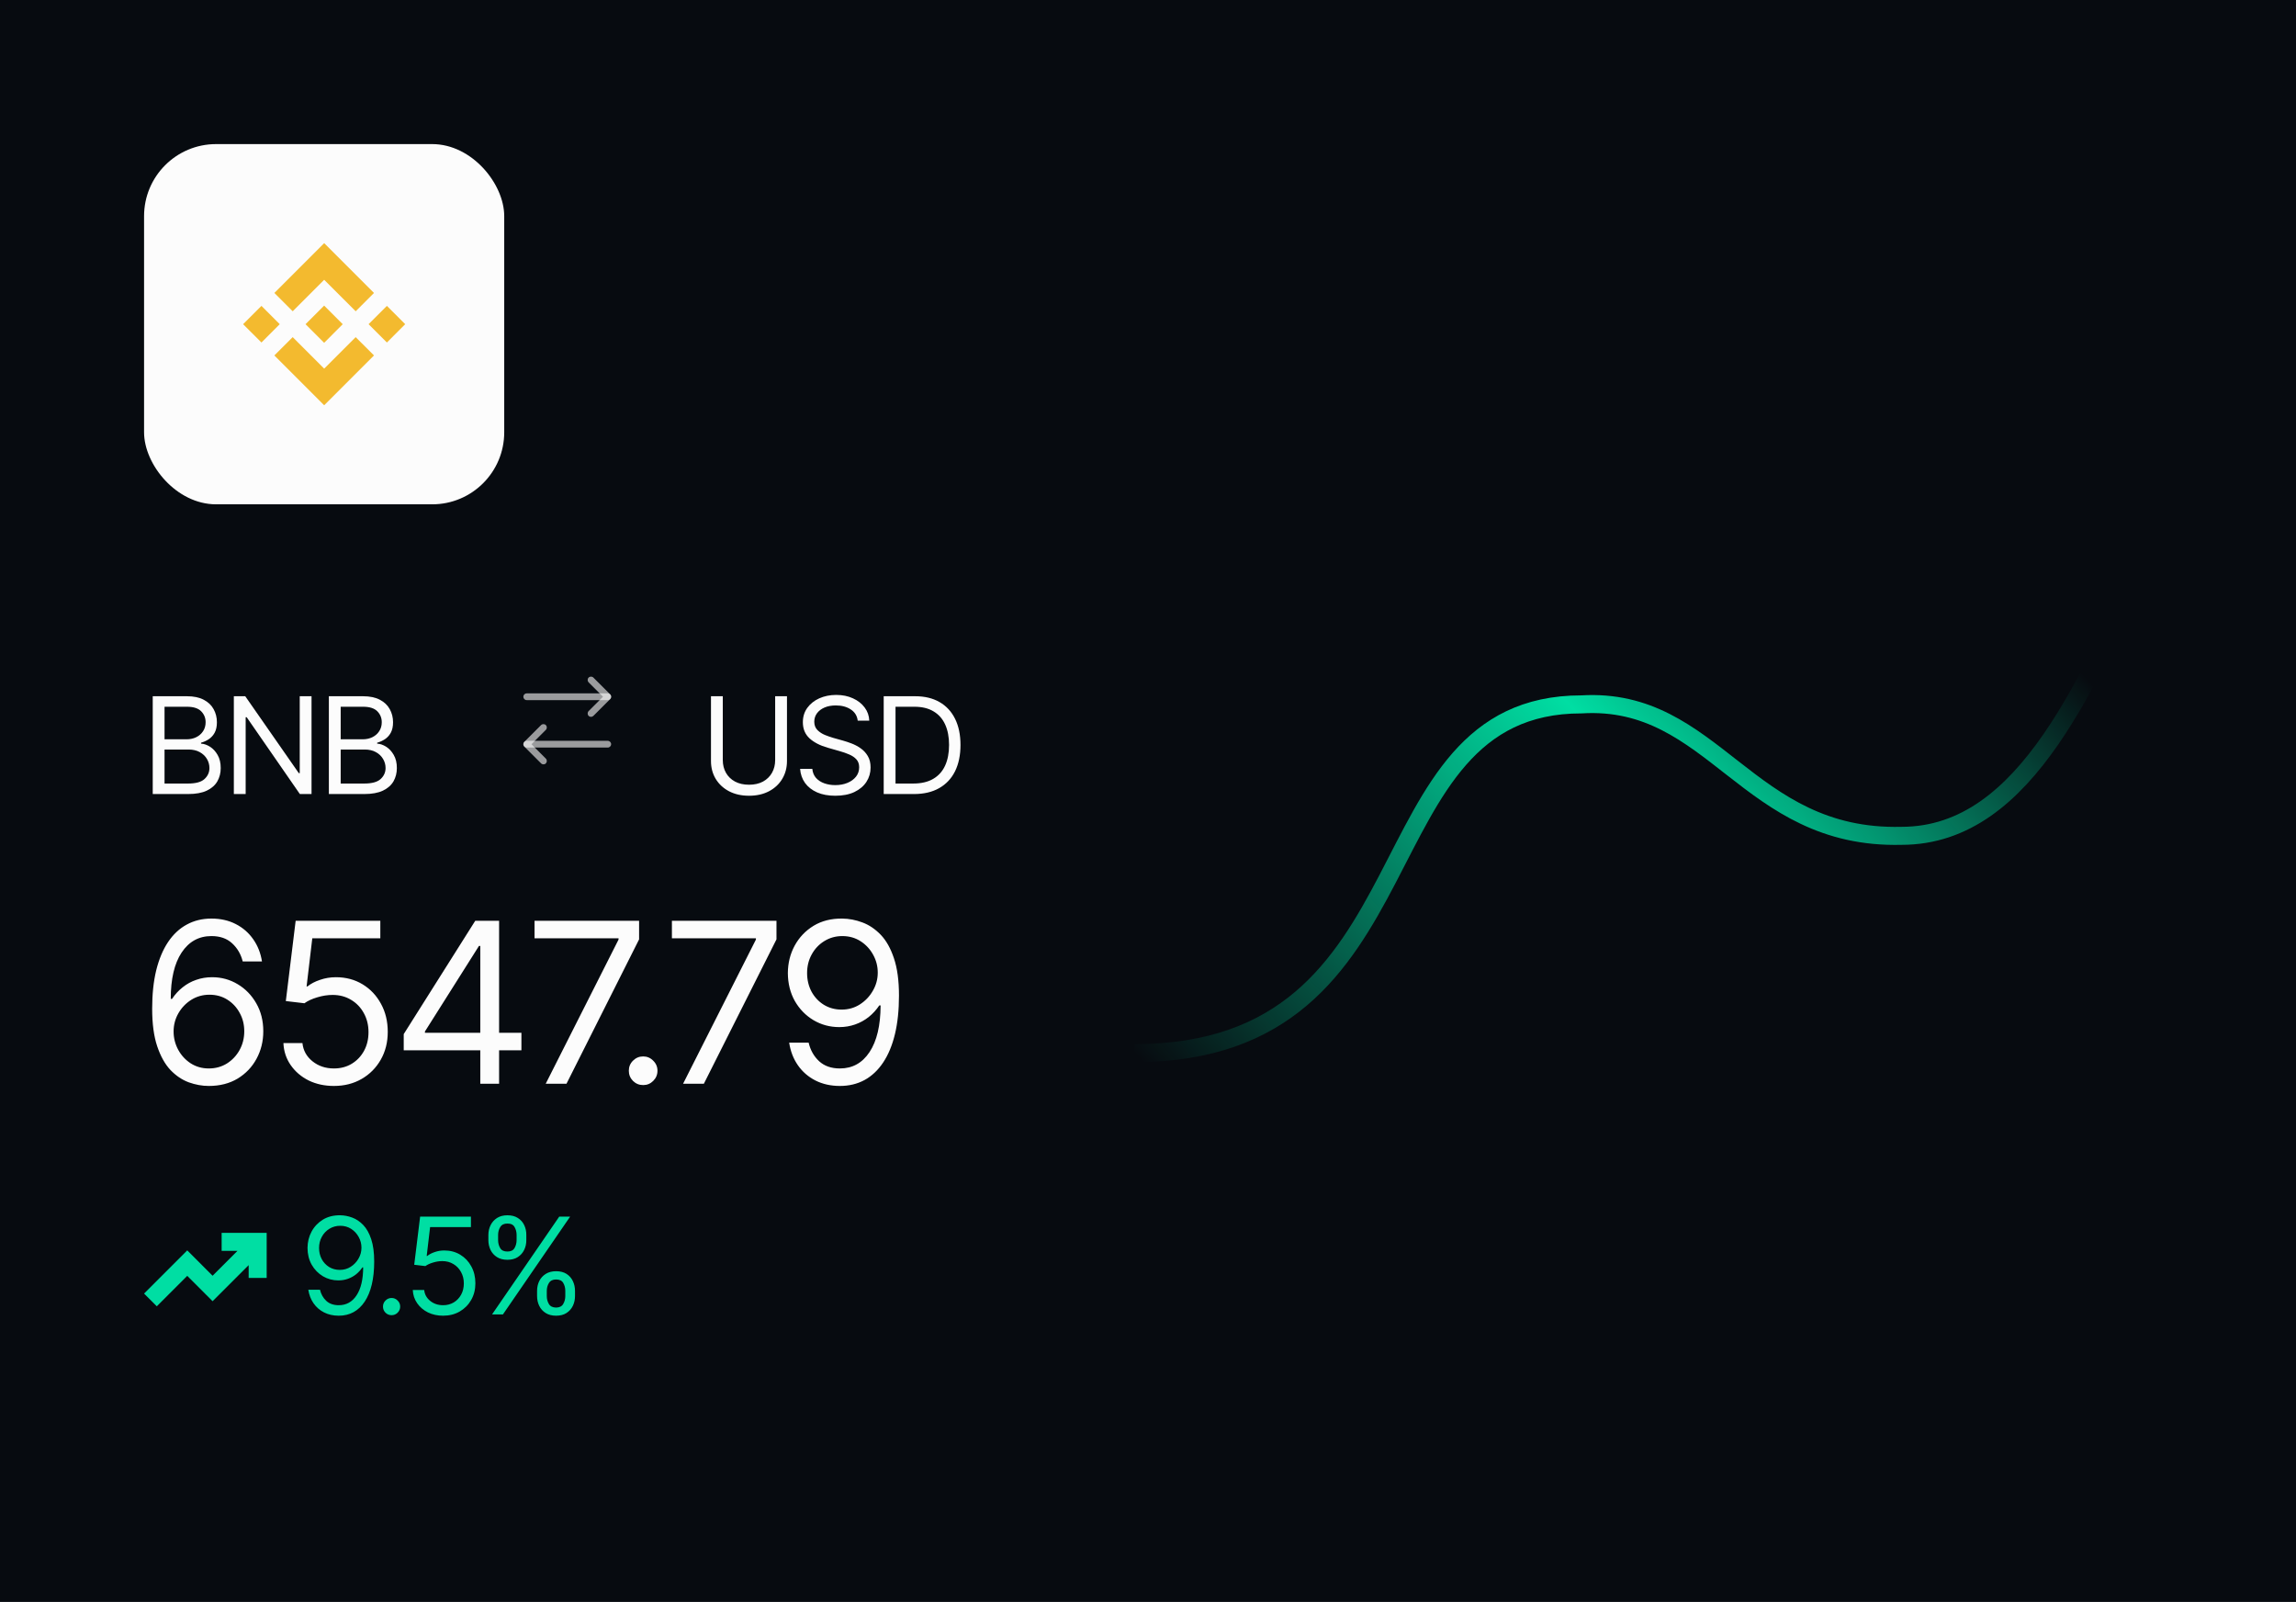 <svg width="205" height="143" viewBox="0 0 205 143" fill="none" xmlns="http://www.w3.org/2000/svg">
<rect width="205" height="143" fill="#070B10"/>
<rect x="12.863" y="12.863" width="32.157" height="32.157" rx="6.431" fill="#FCFCFC"/>
<path d="M33.392 31.729L33.391 31.73L28.944 36.177L24.498 31.731L24.496 31.73L26.134 30.096L28.944 32.906L31.756 30.095L33.392 31.729ZM30.601 28.94H30.602L30.601 28.941L28.942 30.602L27.284 28.944L27.281 28.94L27.284 28.939L27.574 28.648L27.716 28.508L28.942 27.281L30.601 28.94ZM24.977 28.94L23.343 30.575L21.707 28.94L23.343 27.306L24.977 28.94ZM36.179 28.94L34.544 30.575L32.909 28.94L34.544 27.306L36.179 28.94ZM33.392 26.152L31.757 27.788L28.945 24.977L26.135 27.786L24.499 26.151L28.945 21.705L33.392 26.152Z" fill="#F3BA2F"/>
<path d="M13.637 70.883V62.152H16.695C17.301 62.152 17.801 62.258 18.195 62.469C18.59 62.676 18.883 62.955 19.074 63.307C19.27 63.658 19.367 64.047 19.367 64.473C19.367 64.848 19.301 65.158 19.168 65.404C19.035 65.647 18.861 65.84 18.646 65.984C18.432 66.125 18.199 66.231 17.949 66.301V66.383C18.219 66.398 18.488 66.492 18.758 66.664C19.027 66.836 19.252 67.08 19.432 67.397C19.615 67.713 19.707 68.102 19.707 68.562C19.707 69 19.607 69.394 19.408 69.746C19.209 70.094 18.895 70.371 18.465 70.578C18.039 70.781 17.48 70.883 16.789 70.883H13.637ZM14.691 69.945H16.789C17.48 69.945 17.971 69.811 18.26 69.541C18.553 69.272 18.699 68.945 18.699 68.562C18.699 68.266 18.623 67.992 18.471 67.742C18.322 67.492 18.109 67.291 17.832 67.139C17.555 66.986 17.227 66.91 16.848 66.91H14.691V69.945ZM14.691 65.996H16.66C16.977 65.996 17.264 65.934 17.521 65.809C17.779 65.68 17.982 65.502 18.131 65.275C18.283 65.045 18.359 64.777 18.359 64.473C18.359 64.09 18.227 63.764 17.961 63.494C17.695 63.225 17.273 63.09 16.695 63.09H14.691V65.996ZM27.816 62.152V70.883H26.773L22.027 64.027H21.934V70.883H20.879V62.152H21.898L26.68 69.019H26.762V62.152H27.816ZM29.363 70.883V62.152H32.422C33.027 62.152 33.527 62.258 33.922 62.469C34.316 62.676 34.609 62.955 34.801 63.307C34.996 63.658 35.094 64.047 35.094 64.473C35.094 64.848 35.027 65.158 34.895 65.404C34.762 65.647 34.588 65.84 34.373 65.984C34.158 66.125 33.926 66.231 33.676 66.301V66.383C33.945 66.398 34.215 66.492 34.484 66.664C34.754 66.836 34.978 67.08 35.158 67.397C35.342 67.713 35.434 68.102 35.434 68.562C35.434 69 35.334 69.394 35.135 69.746C34.935 70.094 34.621 70.371 34.191 70.578C33.766 70.781 33.207 70.883 32.516 70.883H29.363ZM30.418 69.945H32.516C33.207 69.945 33.697 69.811 33.986 69.541C34.279 69.272 34.426 68.945 34.426 68.562C34.426 68.266 34.35 67.992 34.197 67.742C34.049 67.492 33.836 67.291 33.559 67.139C33.281 66.986 32.953 66.91 32.574 66.91H30.418V69.945ZM30.418 65.996H32.387C32.703 65.996 32.99 65.934 33.248 65.809C33.506 65.68 33.709 65.502 33.857 65.275C34.01 65.045 34.086 64.777 34.086 64.473C34.086 64.09 33.953 63.764 33.688 63.494C33.422 63.225 33 63.09 32.422 63.09H30.418V65.996Z" fill="#FCFCFC"/>
<path d="M52.769 63.993C52.693 63.993 52.617 63.965 52.556 63.904C52.44 63.788 52.44 63.595 52.556 63.478L53.838 62.196L52.556 60.914C52.44 60.797 52.44 60.604 52.556 60.488C52.673 60.371 52.866 60.371 52.982 60.488L54.478 61.983C54.534 62.039 54.566 62.116 54.566 62.196C54.566 62.276 54.534 62.353 54.478 62.409L52.982 63.904C52.922 63.961 52.846 63.993 52.769 63.993Z" fill="#FCFCFC" fill-opacity="0.6"/>
<path d="M54.263 62.498H47.028C46.863 62.498 46.727 62.361 46.727 62.196C46.727 62.031 46.863 61.895 47.028 61.895H54.263C54.428 61.895 54.565 62.031 54.565 62.196C54.565 62.361 54.428 62.498 54.263 62.498Z" fill="#FCFCFC" fill-opacity="0.6"/>
<path d="M48.523 68.233C48.447 68.233 48.371 68.205 48.31 68.145L46.815 66.649C46.759 66.593 46.727 66.517 46.727 66.436C46.727 66.356 46.759 66.28 46.815 66.223L48.31 64.728C48.427 64.612 48.62 64.612 48.736 64.728C48.853 64.845 48.853 65.038 48.736 65.154L47.454 66.436L48.736 67.719C48.853 67.835 48.853 68.028 48.736 68.145C48.68 68.205 48.604 68.233 48.523 68.233Z" fill="#FCFCFC" fill-opacity="0.6"/>
<path d="M54.263 66.734H47.028C46.863 66.734 46.727 66.597 46.727 66.432C46.727 66.267 46.863 66.131 47.028 66.131H54.263C54.428 66.131 54.565 66.267 54.565 66.432C54.565 66.597 54.428 66.734 54.263 66.734Z" fill="#FCFCFC" fill-opacity="0.6"/>
<path d="M69.211 62.152H70.266V67.93C70.266 68.527 70.125 69.061 69.844 69.529C69.566 69.994 69.174 70.361 68.666 70.631C68.158 70.9 67.562 71.035 66.879 71.035C66.195 71.035 65.598 70.9 65.086 70.631C64.578 70.361 64.184 69.994 63.902 69.529C63.621 69.061 63.48 68.527 63.48 67.93V62.152H64.535V67.848C64.535 68.273 64.629 68.652 64.816 68.984C65.004 69.316 65.273 69.578 65.625 69.769C65.977 69.957 66.394 70.051 66.879 70.051C67.363 70.051 67.779 69.957 68.127 69.769C68.475 69.578 68.742 69.316 68.93 68.984C69.117 68.652 69.211 68.273 69.211 67.848V62.152ZM74.578 71.035C73.953 71.035 73.412 70.936 72.955 70.736C72.498 70.533 72.139 70.252 71.877 69.893C71.619 69.529 71.473 69.109 71.438 68.633H72.527C72.559 68.961 72.67 69.232 72.861 69.447C73.057 69.662 73.305 69.822 73.606 69.928C73.906 70.033 74.231 70.086 74.578 70.086C74.981 70.086 75.342 70.019 75.662 69.887C75.986 69.754 76.242 69.568 76.43 69.33C76.617 69.092 76.711 68.812 76.711 68.492C76.711 68.203 76.629 67.969 76.465 67.789C76.301 67.609 76.086 67.463 75.82 67.35C75.559 67.236 75.273 67.137 74.965 67.051L73.898 66.746C73.215 66.551 72.674 66.272 72.275 65.908C71.881 65.541 71.684 65.062 71.684 64.473C71.684 63.984 71.814 63.559 72.076 63.195C72.342 62.828 72.699 62.543 73.148 62.34C73.602 62.137 74.106 62.035 74.66 62.035C75.223 62.035 75.723 62.137 76.16 62.34C76.598 62.539 76.945 62.812 77.203 63.16C77.461 63.504 77.598 63.895 77.613 64.332H76.582C76.531 63.902 76.324 63.568 75.961 63.33C75.602 63.092 75.156 62.973 74.625 62.973C74.242 62.973 73.906 63.035 73.617 63.16C73.328 63.285 73.103 63.457 72.943 63.676C72.783 63.895 72.703 64.144 72.703 64.426C72.703 64.734 72.799 64.984 72.99 65.176C73.182 65.363 73.408 65.51 73.67 65.615C73.936 65.721 74.176 65.805 74.391 65.867L75.269 66.113C75.496 66.176 75.748 66.26 76.025 66.365C76.307 66.471 76.576 66.613 76.834 66.793C77.096 66.973 77.311 67.203 77.478 67.484C77.647 67.762 77.731 68.106 77.731 68.516C77.731 68.984 77.607 69.41 77.361 69.793C77.115 70.172 76.758 70.475 76.289 70.701C75.82 70.924 75.25 71.035 74.578 71.035ZM81.598 70.883H79.5V69.945H81.527C82.25 69.945 82.848 69.807 83.32 69.529C83.797 69.252 84.152 68.856 84.387 68.34C84.621 67.824 84.738 67.211 84.738 66.5C84.738 65.797 84.623 65.191 84.393 64.684C84.162 64.172 83.816 63.779 83.356 63.506C82.898 63.228 82.328 63.09 81.644 63.09H79.453V62.152H81.715C82.562 62.152 83.287 62.326 83.889 62.674C84.494 63.022 84.957 63.522 85.277 64.174C85.598 64.822 85.758 65.598 85.758 66.5C85.758 67.41 85.596 68.193 85.272 68.85C84.947 69.502 84.475 70.004 83.853 70.356C83.236 70.707 82.484 70.883 81.598 70.883ZM79.957 62.152V70.883H78.902V62.152H79.957Z" fill="#FCFCFC"/>
<path d="M18.645 96.941C18.052 96.941 17.456 96.834 16.857 96.619C16.259 96.398 15.712 96.03 15.217 95.516C14.729 94.995 14.335 94.288 14.035 93.397C13.736 92.505 13.586 91.388 13.586 90.047C13.586 88.758 13.706 87.615 13.947 86.619C14.195 85.623 14.546 84.783 15.002 84.1C15.464 83.409 16.021 82.889 16.672 82.537C17.323 82.179 18.059 82 18.879 82C19.693 82 20.415 82.163 21.047 82.488C21.685 82.814 22.206 83.266 22.609 83.846C23.013 84.419 23.273 85.079 23.391 85.828H21.672C21.509 85.177 21.193 84.637 20.725 84.207C20.262 83.777 19.647 83.562 18.879 83.562C17.753 83.562 16.864 84.054 16.213 85.037C15.568 86.014 15.246 87.391 15.246 89.168H15.363C15.63 88.764 15.946 88.419 16.311 88.133C16.675 87.84 17.079 87.618 17.521 87.469C17.964 87.312 18.436 87.234 18.938 87.234C19.771 87.234 20.533 87.443 21.223 87.859C21.913 88.269 22.466 88.839 22.883 89.568C23.299 90.291 23.508 91.121 23.508 92.059C23.508 92.957 23.306 93.777 22.902 94.519C22.505 95.255 21.942 95.844 21.213 96.287C20.484 96.723 19.628 96.941 18.645 96.941ZM18.645 95.379C19.244 95.379 19.781 95.232 20.256 94.939C20.731 94.64 21.109 94.24 21.389 93.738C21.669 93.231 21.809 92.671 21.809 92.059C21.809 91.453 21.672 90.906 21.398 90.418C21.131 89.923 20.764 89.529 20.295 89.236C19.833 88.943 19.302 88.797 18.703 88.797C18.104 88.797 17.561 88.95 17.072 89.256C16.59 89.562 16.206 89.966 15.92 90.467C15.64 90.962 15.5 91.499 15.5 92.078C15.5 92.658 15.637 93.201 15.91 93.709C16.184 94.21 16.555 94.614 17.023 94.92C17.499 95.226 18.039 95.379 18.645 95.379ZM29.816 96.941C28.983 96.941 28.231 96.779 27.561 96.453C26.896 96.121 26.363 95.665 25.959 95.086C25.555 94.507 25.337 93.849 25.305 93.113H27.004C27.069 93.764 27.365 94.305 27.893 94.734C28.426 95.164 29.068 95.379 29.816 95.379C30.415 95.379 30.946 95.239 31.408 94.959C31.87 94.679 32.235 94.295 32.502 93.807C32.769 93.318 32.902 92.762 32.902 92.137C32.902 91.505 32.762 90.939 32.482 90.438C32.209 89.936 31.831 89.542 31.35 89.256C30.868 88.963 30.318 88.816 29.699 88.816C29.25 88.816 28.791 88.888 28.322 89.031C27.86 89.168 27.479 89.344 27.18 89.559L25.52 89.363L26.398 82.195H33.957V83.758H27.883L27.375 88.055H27.453C27.753 87.814 28.127 87.618 28.576 87.469C29.025 87.312 29.497 87.234 29.992 87.234C30.884 87.234 31.678 87.446 32.375 87.869C33.072 88.292 33.618 88.872 34.016 89.607C34.419 90.337 34.621 91.173 34.621 92.117C34.621 93.042 34.413 93.868 33.996 94.598C33.579 95.327 33.01 95.9 32.287 96.316C31.564 96.733 30.741 96.941 29.816 96.941ZM36.047 93.758V92.312L42.434 82.195H43.488V84.441H42.766L37.941 92.078V92.195H46.555V93.758H36.047ZM42.883 96.746V93.328V92.644V82.195H44.562V96.746H42.883ZM48.723 96.746L55.227 83.875V83.758H47.727V82.195H57.062V83.856L50.578 96.746H48.723ZM57.424 96.863C57.072 96.863 56.77 96.74 56.516 96.492C56.268 96.238 56.145 95.936 56.145 95.584C56.145 95.232 56.268 94.933 56.516 94.686C56.77 94.432 57.072 94.305 57.424 94.305C57.775 94.305 58.075 94.432 58.322 94.686C58.576 94.933 58.703 95.232 58.703 95.584C58.703 95.936 58.576 96.238 58.322 96.492C58.075 96.74 57.775 96.863 57.424 96.863ZM60.988 96.746L67.492 83.875V83.758H59.992V82.195H69.328V83.856L62.844 96.746H60.988ZM75.207 82C75.806 82.007 76.402 82.12 76.994 82.342C77.593 82.563 78.14 82.931 78.635 83.445C79.13 83.96 79.523 84.659 79.816 85.545C80.116 86.43 80.266 87.54 80.266 88.875C80.266 90.171 80.145 91.32 79.904 92.322C79.663 93.318 79.312 94.162 78.85 94.852C78.394 95.535 77.841 96.056 77.189 96.414C76.538 96.766 75.806 96.941 74.992 96.941C74.178 96.941 73.449 96.779 72.805 96.453C72.167 96.128 71.646 95.675 71.242 95.096C70.838 94.516 70.578 93.842 70.461 93.074H72.199C72.356 93.745 72.668 94.298 73.137 94.734C73.606 95.164 74.224 95.379 74.992 95.379C76.112 95.379 76.994 94.891 77.639 93.914C78.29 92.931 78.618 91.544 78.625 89.754H78.508C78.241 90.151 77.925 90.496 77.561 90.789C77.196 91.076 76.792 91.297 76.35 91.453C75.907 91.609 75.435 91.688 74.934 91.688C74.1 91.688 73.335 91.482 72.639 91.072C71.942 90.656 71.385 90.086 70.969 89.363C70.559 88.634 70.35 87.801 70.344 86.863C70.35 85.971 70.552 85.158 70.949 84.422C71.353 83.68 71.916 83.087 72.639 82.644C73.368 82.202 74.224 81.987 75.207 82ZM75.207 83.562C74.615 83.562 74.078 83.712 73.596 84.012C73.12 84.305 72.746 84.702 72.473 85.203C72.199 85.698 72.062 86.251 72.062 86.863C72.062 87.469 72.193 88.019 72.453 88.514C72.72 89.008 73.088 89.402 73.557 89.695C74.025 89.982 74.556 90.125 75.148 90.125C75.747 90.125 76.288 89.972 76.769 89.666C77.258 89.353 77.645 88.947 77.932 88.445C78.225 87.944 78.371 87.404 78.371 86.824C78.371 86.258 78.234 85.727 77.961 85.232C77.688 84.731 77.313 84.328 76.838 84.022C76.363 83.716 75.819 83.562 75.207 83.562Z" fill="#FCFCFC"/>
<path d="M23.81 114.076H22.202V112.936L19.55 115.588L18.981 116.157L18.413 115.588L16.718 113.893L14 116.61L12.863 115.474L16.718 111.619L18.981 113.883L21.2 111.664H19.79V110.057H23.81V114.076Z" fill="#00DEA3"/>
<path d="M30.375 108.486C30.734 108.49 31.092 108.559 31.447 108.691C31.807 108.824 32.135 109.045 32.432 109.354C32.728 109.662 32.965 110.082 33.141 110.613C33.32 111.145 33.41 111.811 33.41 112.611C33.41 113.389 33.338 114.078 33.193 114.68C33.049 115.277 32.838 115.783 32.56 116.197C32.287 116.607 31.955 116.92 31.564 117.135C31.174 117.346 30.734 117.451 30.246 117.451C29.758 117.451 29.32 117.354 28.934 117.158C28.551 116.963 28.238 116.691 27.996 116.344C27.754 115.996 27.598 115.592 27.527 115.131H28.57C28.664 115.533 28.852 115.865 29.133 116.127C29.414 116.385 29.785 116.514 30.246 116.514C30.918 116.514 31.447 116.221 31.834 115.635C32.225 115.045 32.422 114.213 32.426 113.139H32.355C32.195 113.377 32.006 113.584 31.787 113.76C31.568 113.932 31.326 114.064 31.061 114.158C30.795 114.252 30.512 114.299 30.211 114.299C29.711 114.299 29.252 114.176 28.834 113.93C28.416 113.68 28.082 113.338 27.832 112.904C27.586 112.467 27.461 111.967 27.457 111.404C27.461 110.869 27.582 110.381 27.82 109.939C28.062 109.494 28.4 109.139 28.834 108.873C29.271 108.607 29.785 108.479 30.375 108.486ZM30.375 109.424C30.02 109.424 29.697 109.514 29.408 109.693C29.123 109.869 28.898 110.107 28.734 110.408C28.57 110.705 28.488 111.037 28.488 111.404C28.488 111.768 28.566 112.098 28.723 112.395C28.883 112.691 29.104 112.928 29.385 113.104C29.666 113.275 29.984 113.361 30.34 113.361C30.699 113.361 31.023 113.27 31.312 113.086C31.605 112.898 31.838 112.654 32.01 112.354C32.185 112.053 32.273 111.729 32.273 111.381C32.273 111.041 32.191 110.723 32.027 110.426C31.863 110.125 31.639 109.883 31.354 109.699C31.068 109.516 30.742 109.424 30.375 109.424ZM34.963 117.404C34.752 117.404 34.57 117.33 34.418 117.182C34.27 117.029 34.195 116.848 34.195 116.637C34.195 116.426 34.27 116.246 34.418 116.098C34.57 115.945 34.752 115.869 34.963 115.869C35.174 115.869 35.353 115.945 35.502 116.098C35.654 116.246 35.73 116.426 35.73 116.637C35.73 116.848 35.654 117.029 35.502 117.182C35.353 117.33 35.174 117.404 34.963 117.404ZM39.562 117.451C39.062 117.451 38.611 117.354 38.209 117.158C37.81 116.959 37.49 116.686 37.248 116.338C37.006 115.99 36.875 115.596 36.855 115.154H37.875C37.914 115.545 38.092 115.869 38.408 116.127C38.728 116.385 39.113 116.514 39.562 116.514C39.922 116.514 40.24 116.43 40.518 116.262C40.795 116.094 41.014 115.863 41.174 115.57C41.334 115.277 41.414 114.943 41.414 114.568C41.414 114.189 41.33 113.85 41.162 113.549C40.998 113.248 40.772 113.012 40.482 112.84C40.193 112.664 39.863 112.576 39.492 112.576C39.223 112.576 38.947 112.619 38.666 112.705C38.389 112.787 38.16 112.893 37.98 113.021L36.984 112.904L37.512 108.604H42.047V109.541H38.402L38.098 112.119H38.145C38.324 111.975 38.549 111.857 38.818 111.768C39.088 111.674 39.371 111.627 39.668 111.627C40.203 111.627 40.68 111.754 41.098 112.008C41.516 112.262 41.844 112.609 42.082 113.051C42.324 113.488 42.445 113.99 42.445 114.557C42.445 115.111 42.32 115.607 42.07 116.045C41.82 116.482 41.478 116.826 41.045 117.076C40.611 117.326 40.117 117.451 39.562 117.451ZM47.953 115.693V115.236C47.953 114.916 48.018 114.623 48.147 114.357C48.279 114.092 48.473 113.879 48.727 113.719C48.98 113.559 49.289 113.479 49.652 113.479C50.023 113.479 50.334 113.559 50.584 113.719C50.834 113.879 51.022 114.092 51.147 114.357C51.275 114.623 51.34 114.916 51.34 115.236V115.693C51.34 116.014 51.275 116.307 51.147 116.572C51.018 116.838 50.828 117.051 50.578 117.211C50.328 117.371 50.02 117.451 49.652 117.451C49.285 117.451 48.975 117.371 48.721 117.211C48.467 117.051 48.275 116.838 48.147 116.572C48.018 116.307 47.953 116.014 47.953 115.693ZM48.82 115.236V115.693C48.82 115.959 48.883 116.197 49.008 116.408C49.133 116.615 49.348 116.721 49.652 116.725C49.953 116.721 50.164 116.615 50.285 116.408C50.41 116.197 50.473 115.959 50.473 115.693V115.236C50.473 114.971 50.412 114.734 50.291 114.527C50.174 114.32 49.961 114.217 49.652 114.217C49.355 114.217 49.143 114.32 49.014 114.527C48.885 114.734 48.82 114.971 48.82 115.236ZM43.605 110.701V110.244C43.605 109.924 43.672 109.631 43.805 109.365C43.938 109.1 44.129 108.887 44.379 108.727C44.633 108.566 44.941 108.486 45.305 108.486C45.676 108.486 45.986 108.566 46.236 108.727C46.49 108.887 46.68 109.1 46.805 109.365C46.934 109.631 46.996 109.924 46.992 110.244V110.701C46.996 111.018 46.932 111.311 46.799 111.58C46.67 111.846 46.48 112.059 46.23 112.219C45.98 112.379 45.672 112.459 45.305 112.459C44.938 112.459 44.627 112.379 44.373 112.219C44.119 112.059 43.928 111.846 43.799 111.58C43.67 111.311 43.605 111.018 43.605 110.701ZM44.473 110.244V110.701C44.473 110.967 44.535 111.205 44.66 111.416C44.785 111.623 45 111.725 45.305 111.721C45.605 111.725 45.816 111.623 45.938 111.416C46.062 111.205 46.125 110.967 46.125 110.701V110.244C46.125 109.979 46.065 109.742 45.943 109.535C45.826 109.324 45.613 109.221 45.305 109.225C45.008 109.221 44.795 109.324 44.666 109.535C44.537 109.742 44.473 109.979 44.473 110.244ZM43.934 117.334L49.934 108.604H50.906L44.906 117.334H43.934Z" fill="#00DEA3"/>
<path d="M192.137 48.99C186.477 60.245 181.14 74.613 169.78 74.613C155.916 74.958 153.083 62.161 141.197 62.879C121.104 62.879 128.462 94.01 101.294 94.01" stroke="url(#paint0_linear_654_15552)" stroke-width="1.608"/>
<defs>
<linearGradient id="paint0_linear_654_15552" x1="192.137" y1="48.99" x2="121.134" y2="115.265" gradientUnits="userSpaceOnUse">
<stop offset="0.125" stop-color="#00DEA3" stop-opacity="0"/>
<stop offset="0.489" stop-color="#00DEA3"/>
<stop offset="1" stop-color="#00DEA3" stop-opacity="0"/>
</linearGradient>
</defs>
</svg>
